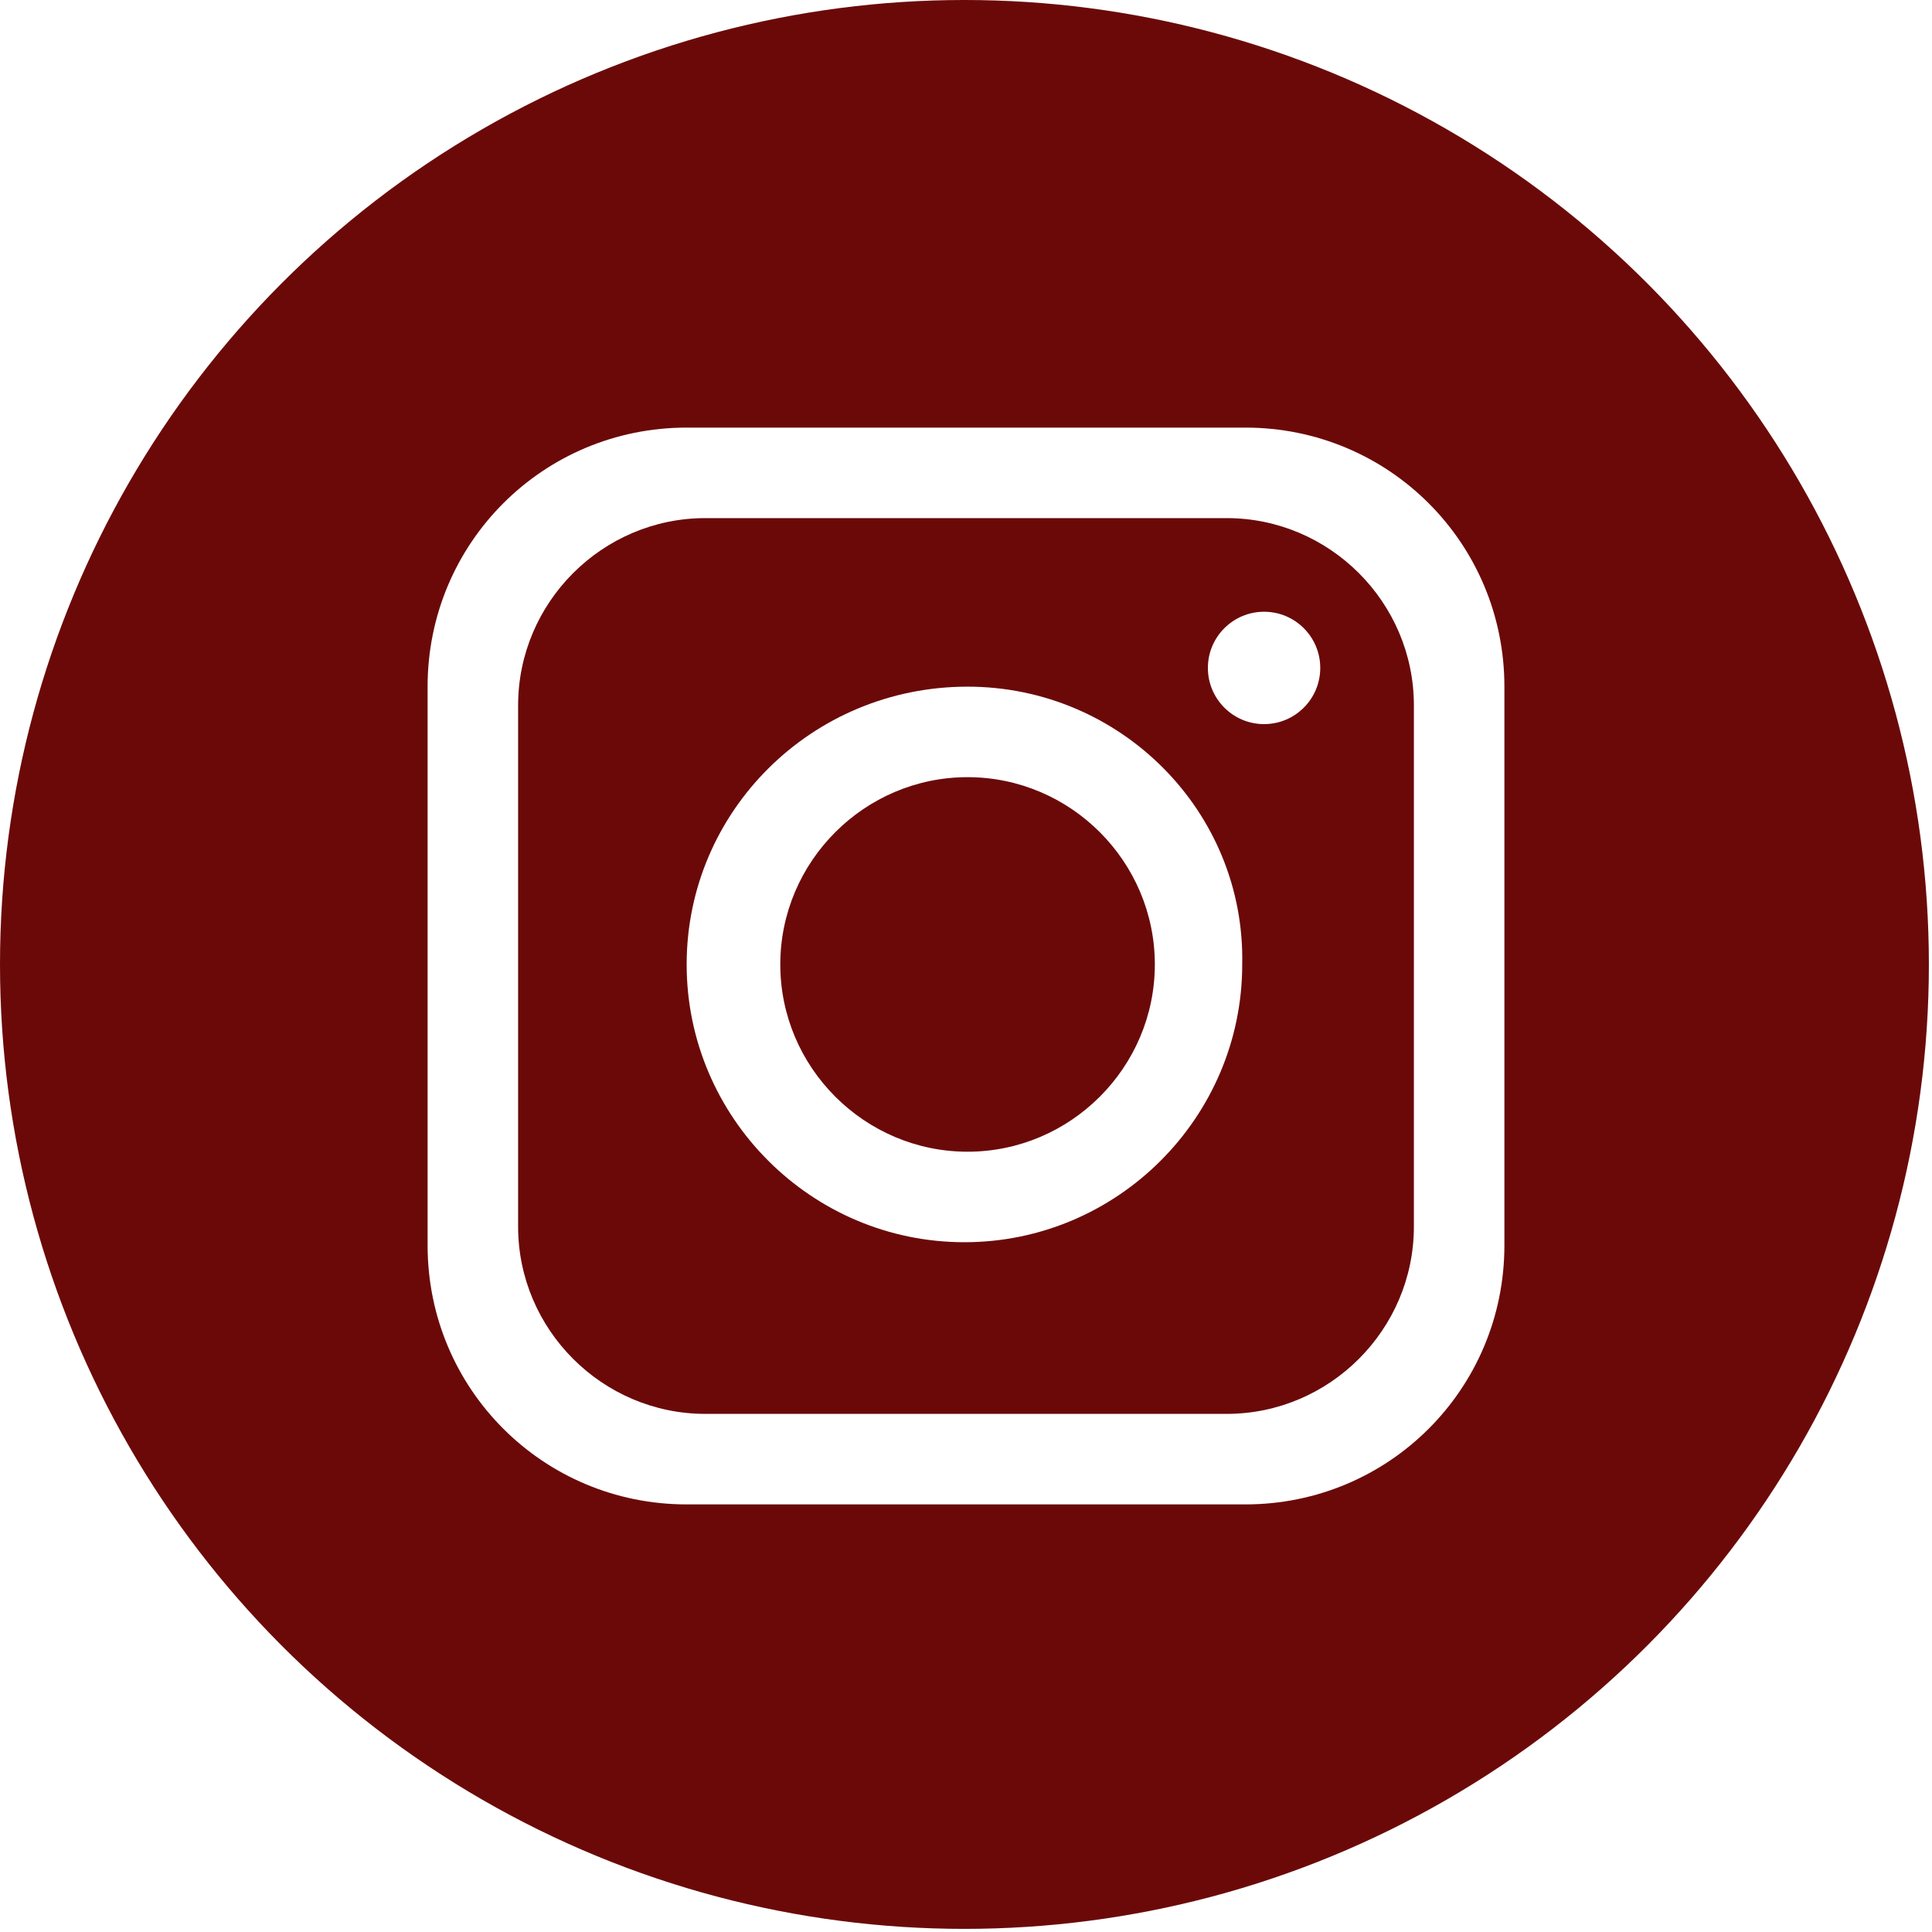 <?xml version="1.0" encoding="utf-8"?>
<!-- Generator: Adobe Illustrator 27.1.1, SVG Export Plug-In . SVG Version: 6.00 Build 0)  -->
<svg version="1.1" id="Layer_1" xmlns="http://www.w3.org/2000/svg" xmlns:xlink="http://www.w3.org/1999/xlink" x="0px" y="0px"
	 viewBox="0 0 61.9 61.9" style="enable-background:new 0 0 61.9 61.9;" xml:space="preserve">
<style type="text/css">
	.st0{clip-path:url(#SVGID_00000049927415813787971730000002537690492917894797_);fill:#FFFAF6;}
	.st1{opacity:5.000000e-02;clip-path:url(#SVGID_00000049927415813787971730000002537690492917894797_);fill:url(#);}
	.st2{clip-path:url(#SVGID_00000049927415813787971730000002537690492917894797_);fill:none;}
	.st3{clip-path:url(#SVGID_00000049927415813787971730000002537690492917894797_);}
	.st4{fill:#F6E1CE;}
	.st5{clip-path:url(#SVGID_00000113328794707499646170000015982295191223329183_);}
	.st6{fill:#D4B669;}
	.st7{fill:#8C0909;}
	.st8{fill:#FFFAF6;}
	.st9{opacity:5.000000e-02;fill:url(#);}
	.st10{fill:none;}
	.st11{clip-path:url(#SVGID_00000055688857511915728090000014869030947849016498_);}
	.st12{opacity:0.63;fill:url(#);}
	.st13{fill:#FFF6F1;}
	.st14{fill:url(#SVGID_00000176725452427880429300000008724714342857808278_);}
	.st15{fill:url(#);stroke:#E4C084;stroke-miterlimit:10;}
	.st16{opacity:0.16;}
	.st17{fill:none;stroke:#C6815C;stroke-width:1.769;stroke-linecap:round;stroke-linejoin:round;stroke-miterlimit:10;}
	.st18{opacity:0.1;}
	
		.st19{fill:none;stroke:url(#SVGID_00000162329087172350187170000002726797793555483019_);stroke-width:1.667;stroke-linecap:round;stroke-linejoin:round;stroke-miterlimit:10;}
	
		.st20{fill:none;stroke:url(#SVGID_00000027566544672637912670000014860265114812964746_);stroke-width:1.667;stroke-linecap:round;stroke-linejoin:round;stroke-miterlimit:10;}
	
		.st21{fill:none;stroke:url(#SVGID_00000078753583151560536710000011480021756165613721_);stroke-width:1.667;stroke-linecap:round;stroke-linejoin:round;stroke-miterlimit:10;}
	
		.st22{fill:none;stroke:url(#SVGID_00000125596418977239756770000018269165306897277842_);stroke-width:1.667;stroke-linecap:round;stroke-linejoin:round;stroke-miterlimit:10;}
	
		.st23{fill:none;stroke:url(#SVGID_00000104706440401609997360000012516855476020197311_);stroke-width:1.667;stroke-linecap:round;stroke-linejoin:round;stroke-miterlimit:10;}
	
		.st24{fill:none;stroke:url(#SVGID_00000072265709828085282700000006502727776341752985_);stroke-width:1.667;stroke-linecap:round;stroke-linejoin:round;stroke-miterlimit:10;}
	
		.st25{fill:none;stroke:url(#SVGID_00000103229883073818958340000007919536916386104212_);stroke-width:1.667;stroke-linecap:round;stroke-linejoin:round;stroke-miterlimit:10;}
	
		.st26{fill:none;stroke:url(#SVGID_00000147901251808345539150000002589822367513797306_);stroke-width:1.667;stroke-linecap:round;stroke-linejoin:round;stroke-miterlimit:10;}
	
		.st27{fill:none;stroke:url(#SVGID_00000029736015230813450860000017210746487350557331_);stroke-width:1.667;stroke-linecap:round;stroke-linejoin:round;stroke-miterlimit:10;}
	
		.st28{fill:none;stroke:url(#SVGID_00000111160758078567536330000008729555812806327484_);stroke-width:1.667;stroke-linecap:round;stroke-linejoin:round;stroke-miterlimit:10;}
	
		.st29{fill:none;stroke:url(#SVGID_00000176729655313024674840000000765672492537628035_);stroke-width:1.667;stroke-linecap:round;stroke-linejoin:round;stroke-miterlimit:10;}
	
		.st30{fill:none;stroke:url(#SVGID_00000150789082015001710660000010993822954654699411_);stroke-width:1.667;stroke-linecap:round;stroke-linejoin:round;stroke-miterlimit:10;}
	
		.st31{fill:none;stroke:url(#SVGID_00000085240407989112377190000016599517650794924197_);stroke-width:1.667;stroke-linecap:round;stroke-linejoin:round;stroke-miterlimit:10;}
	.st32{fill:none;stroke:#8C0909;stroke-width:3.763;stroke-linecap:round;stroke-linejoin:round;stroke-miterlimit:10;}
	.st33{opacity:0.5;}
	.st34{fill:none;stroke:#8C0909;stroke-width:1.936;stroke-linecap:round;stroke-linejoin:round;stroke-miterlimit:10;}
	.st35{fill:none;stroke:#C6815C;stroke-width:1.667;stroke-linecap:round;stroke-linejoin:round;stroke-miterlimit:10;}
	.st36{clip-path:url(#SVGID_00000152945428560097247800000011611384041922790047_);fill:#FFFAF6;}
	.st37{opacity:5.000000e-02;clip-path:url(#SVGID_00000152945428560097247800000011611384041922790047_);fill:url(#);}
	.st38{opacity:0.55;fill:url(#);}
	.st39{fill:url(#SVGID_00000137099725018542750270000013513185915861404606_);}
	.st40{fill:url(#SVGID_00000059268856959677275620000008542449676732508335_);}
	.st41{fill:url(#SVGID_00000034812712285068522910000009457852887483794350_);}
	.st42{fill:url(#SVGID_00000137126901436034044150000010353163058199675561_);}
	.st43{fill:url(#SVGID_00000058551377217315236590000012479186683232125575_);}
	.st44{fill:url(#SVGID_00000152964797971318617040000014093504832430641290_);}
	.st45{fill:url(#SVGID_00000068661343457674656460000013412687151430632372_);}
	.st46{fill:url(#SVGID_00000088838180375905953070000011966718309946331562_);}
	.st47{fill:url(#SVGID_00000109013855727293383560000018408499654233367224_);}
	.st48{fill:url(#SVGID_00000070797686414054397940000006144345126880656302_);}
	.st49{fill:url(#SVGID_00000000183260658224357550000004485044059858442368_);}
	.st50{fill:url(#SVGID_00000128457710223356821510000016855869394211251624_);}
	.st51{fill:url(#SVGID_00000142873341000390125070000018094602500737423011_);}
	.st52{fill:url(#SVGID_00000049184589187780486860000000554916947968539275_);}
	.st53{fill:url(#SVGID_00000036242185542447130230000001683560559927881344_);}
	.st54{fill:url(#SVGID_00000115508983811772019780000001899774452881971612_);}
	.st55{fill:url(#SVGID_00000087397642083277140800000017993373454372472761_);}
	.st56{fill:url(#SVGID_00000179636962919977191590000016705436248081059976_);}
	.st57{fill:url(#SVGID_00000119796727719639222610000015122515368082551940_);}
	.st58{fill:url(#SVGID_00000077321225300892682420000013604909539185943231_);}
	.st59{fill:url(#SVGID_00000136410923980655553400000010211478244031391662_);}
	.st60{fill:url(#SVGID_00000028297897536383013830000011419045169987432629_);}
	.st61{fill:url(#SVGID_00000052817349766890112310000009836904234139722136_);}
	.st62{fill:url(#SVGID_00000044887230350830775570000015184702943387619735_);}
	.st63{fill:url(#SVGID_00000173150942700395475990000016227517750293402807_);}
	.st64{fill:url(#SVGID_00000119838604816002049140000006165236998587955624_);}
	.st65{fill:url(#SVGID_00000174603207832128931320000010667191398298881720_);}
	.st66{fill:url(#SVGID_00000124847512010233152800000002906041819008342921_);}
	.st67{fill:url(#SVGID_00000131339395315657734180000011653464659127556537_);}
	.st68{fill:url(#SVGID_00000044892898821013802450000003190013149563571131_);}
	.st69{fill:url(#SVGID_00000106869442833218518170000017348508124073897898_);}
	.st70{fill:url(#SVGID_00000018921085430465440660000006490351977524314276_);}
	.st71{fill:url(#SVGID_00000023998221331718684860000015311601584095223954_);}
	.st72{fill:url(#SVGID_00000046298099358045636070000004159321827607961743_);}
	.st73{fill:url(#SVGID_00000090990844290512994170000006396610209571180689_);}
	.st74{fill:url(#SVGID_00000028288656104525098440000009870406166011953062_);}
	.st75{fill:url(#SVGID_00000127732017254854338780000013220201058796259737_);}
	.st76{fill:url(#SVGID_00000050660113764681979090000013227171679275039121_);}
	.st77{fill:url(#SVGID_00000063627767140897883190000012676299808155967625_);}
	.st78{fill:url(#SVGID_00000075841348415666536450000013658664798088167569_);}
	.st79{fill:url(#SVGID_00000039110919457681361500000004480445117641842309_);}
	.st80{fill:url(#SVGID_00000137854832903255577380000006678075731531122334_);}
	.st81{fill:url(#SVGID_00000015343253897308986740000004612333592094254243_);}
	.st82{fill:#C6815C;}
	
		.st83{fill:none;stroke:url(#SVGID_00000006680785479705182880000006417116862125588877_);stroke-width:1.667;stroke-linecap:round;stroke-linejoin:round;stroke-miterlimit:10;}
	
		.st84{fill:none;stroke:url(#SVGID_00000168809361828144685010000013452214943143563151_);stroke-width:1.667;stroke-linecap:round;stroke-linejoin:round;stroke-miterlimit:10;}
	
		.st85{fill:none;stroke:url(#SVGID_00000118362215634542021560000010569777772682859392_);stroke-width:1.667;stroke-linecap:round;stroke-linejoin:round;stroke-miterlimit:10;}
	
		.st86{fill:none;stroke:url(#SVGID_00000176763913237578573540000004204780485409857677_);stroke-width:1.667;stroke-linecap:round;stroke-linejoin:round;stroke-miterlimit:10;}
	
		.st87{fill:none;stroke:url(#SVGID_00000075131256590231722480000000285367014156462208_);stroke-width:1.667;stroke-linecap:round;stroke-linejoin:round;stroke-miterlimit:10;}
	
		.st88{fill:none;stroke:url(#SVGID_00000012473173408424171010000013848620168934374032_);stroke-width:1.667;stroke-linecap:round;stroke-linejoin:round;stroke-miterlimit:10;}
	
		.st89{fill:none;stroke:url(#SVGID_00000068663953712172209680000016974418311230317953_);stroke-width:1.667;stroke-linecap:round;stroke-linejoin:round;stroke-miterlimit:10;}
	
		.st90{fill:none;stroke:url(#SVGID_00000049196030587127759690000007565851585036135614_);stroke-width:1.667;stroke-linecap:round;stroke-linejoin:round;stroke-miterlimit:10;}
	
		.st91{fill:none;stroke:url(#SVGID_00000171697530098880439690000006706179179334657666_);stroke-width:1.667;stroke-linecap:round;stroke-linejoin:round;stroke-miterlimit:10;}
	
		.st92{fill:none;stroke:url(#SVGID_00000010288758852604159930000012235724397096211350_);stroke-width:1.667;stroke-linecap:round;stroke-linejoin:round;stroke-miterlimit:10;}
	
		.st93{fill:none;stroke:url(#SVGID_00000044154055515553811810000007500477681336337564_);stroke-width:1.667;stroke-linecap:round;stroke-linejoin:round;stroke-miterlimit:10;}
	
		.st94{fill:none;stroke:url(#SVGID_00000151537650214457434680000008426553268014537383_);stroke-width:1.667;stroke-linecap:round;stroke-linejoin:round;stroke-miterlimit:10;}
	
		.st95{fill:none;stroke:url(#SVGID_00000107570802171459883400000008605962631718626446_);stroke-width:1.667;stroke-linecap:round;stroke-linejoin:round;stroke-miterlimit:10;}
	.st96{fill:none;stroke:#C6815C;stroke-width:1.378;stroke-linecap:round;stroke-linejoin:round;stroke-miterlimit:10;}
	.st97{fill:none;stroke:#8C0909;stroke-miterlimit:10;}
	.st98{opacity:0.6;clip-path:url(#SVGID_00000062873884086708602920000006178706422985965492_);fill:#ECE5DF;}
	.st99{opacity:5.000000e-02;clip-path:url(#SVGID_00000062873884086708602920000006178706422985965492_);fill:url(#);}
	.st100{clip-path:url(#SVGID_00000062873884086708602920000006178706422985965492_);}
	.st101{opacity:0.39;}
	.st102{fill:#E4C084;}
	.st103{clip-path:url(#SVGID_00000062873884086708602920000006178706422985965492_);fill:none;}
	.st104{clip-path:url(#SVGID_00000173144722251614762690000000447061408572090788_);}
	.st105{opacity:0.6;clip-path:url(#SVGID_00000173144722251614762690000000447061408572090788_);fill:#ECE5DF;}
	.st106{opacity:5.000000e-02;clip-path:url(#SVGID_00000173144722251614762690000000447061408572090788_);fill:url(#);}
	.st107{clip-path:url(#SVGID_00000173144722251614762690000000447061408572090788_);fill:none;}
	.st108{fill:#FFF6F1;stroke:#CAA84A;stroke-width:0.878;stroke-miterlimit:10;}
	.st109{fill:#FFFFFF;}
	.st110{fill:none;stroke:#CAA84A;stroke-width:0.878;stroke-miterlimit:10;}
	.st111{fill:#F4F1EC;}
	.st112{fill:#ECE5DF;}
	.st113{fill:#191919;}
	.st114{fill:url(#SVGID_00000116227002730210670510000006672116741274465209_);}
	.st115{filter:url(#Adobe_OpacityMaskFilter);}
	.st116{filter:url(#Adobe_OpacityMaskFilter_00000034053464217920879770000017686433460577098114_);}
	
		.st117{mask:url(#SVGID_00000085969769522778620030000008731743946720204458_);fill:url(#SVGID_00000106866491003144396530000003314240170582208424_);}
	.st118{fill:url(#SVGID_00000047742863566502062560000012324362516813206167_);}
	.st119{fill:url(#SVGID_00000100362700026786748830000017397024982509354404_);}
	.st120{fill:url(#SVGID_00000171709907512990260610000015865831171965445052_);}
	.st121{fill:url(#SVGID_00000129186789687752017700000001270164802582651289_);}
	.st122{fill:url(#SVGID_00000106854365060790106650000012060030590606332585_);}
	.st123{fill:url(#SVGID_00000026125966959783905630000014926899540518751361_);}
	.st124{fill:url(#SVGID_00000028300920042667390350000015510869070576186504_);}
	.st125{fill:url(#SVGID_00000093875274683941440830000004737135646560865440_);}
	.st126{fill:url(#SVGID_00000117641694467235051510000002361931682188045197_);}
	.st127{fill:url(#SVGID_00000002352403435573025210000015341294429304085664_);}
	.st128{fill:url(#SVGID_00000168799257716006523390000003989261521549935259_);}
	.st129{fill:url(#SVGID_00000113331630291526308550000011112997043165974165_);}
	.st130{fill:url(#SVGID_00000092437798828328649100000004644338589379726229_);}
	.st131{fill:url(#SVGID_00000163061283351563320580000010106221176152060039_);}
	.st132{fill:url(#SVGID_00000165205921325162246370000014308849205577783979_);}
	.st133{fill:url(#SVGID_00000026136566378318367020000008317290020258465163_);}
	.st134{fill:url(#SVGID_00000147209745567884067250000012550512654522496940_);}
	.st135{fill:url(#SVGID_00000023240415773624592670000017051621572878561168_);}
	.st136{fill:url(#SVGID_00000001642596988042520000000004945380387330044597_);}
	.st137{fill:url(#SVGID_00000119086681025723085510000004343044942455878568_);}
	.st138{fill:url(#SVGID_00000175305465547060987770000017237174651965807234_);}
	.st139{fill:url(#SVGID_00000031891781640832436160000018446742051892532881_);}
	.st140{fill:url(#SVGID_00000176759041617784239110000015354269199376395932_);}
	.st141{fill:url(#SVGID_00000094609876954207073890000014003529240852111770_);}
	.st142{fill:url(#SVGID_00000026146549410507308490000000278305466383871374_);}
	.st143{fill:url(#SVGID_00000110436952608949255600000017579124536207287180_);}
	.st144{fill:url(#SVGID_00000130635117927497733570000006559304831980238757_);}
	.st145{fill:url(#SVGID_00000016760162169721690410000005137458699838569888_);}
	.st146{fill:url(#SVGID_00000141448688635781205190000008597669030585302915_);}
	.st147{fill:url(#SVGID_00000062889429106958450420000009362910300785299604_);}
	.st148{fill:url(#SVGID_00000025417484477545904730000000668711798283372686_);}
	.st149{fill:url(#SVGID_00000134965813338320271560000003965942201209501315_);}
	.st150{fill:url(#SVGID_00000093157614854358558660000010158068199643767996_);}
	.st151{fill:url(#SVGID_00000166649487078587486560000016368024310709432742_);}
	.st152{fill:url(#SVGID_00000144331211642442929630000011451934487381819065_);}
	.st153{fill:url(#SVGID_00000031887897351147971490000016730153009576243597_);}
	.st154{fill:url(#SVGID_00000099663193072543665470000014066418741279979156_);}
	.st155{fill:url(#SVGID_00000044865869354617325410000003917101835854678960_);}
	.st156{fill:url(#SVGID_00000024716542091770504480000007081310674200711865_);}
	.st157{fill:url(#SVGID_00000116235244184764174830000006063413675207057804_);}
	.st158{fill:url(#SVGID_00000024719374807629882410000006921098472404896144_);}
	.st159{fill:url(#SVGID_00000101061933899017694950000014813058576965758911_);}
	.st160{fill:url(#SVGID_00000027589563305608657910000006520718354123166631_);}
	.st161{fill:url(#SVGID_00000031198326931884705640000005194488320858373307_);}
	.st162{fill:url(#SVGID_00000003815793898059986180000013827108953551983488_);}
	.st163{fill:url(#SVGID_00000142163438982803045580000011930615955795026067_);}
	.st164{fill:url(#SVGID_00000070077555244725060820000012928380246264495256_);}
	.st165{fill:url(#SVGID_00000167364125999506004140000013452127995367633315_);}
	.st166{fill:url(#SVGID_00000066502501841272850010000008431026633136615579_);}
	.st167{fill:url(#SVGID_00000005984197821418661260000006525134322577933701_);}
	.st168{fill:url(#SVGID_00000101071479064384891170000010004572800134554301_);}
	.st169{fill:url(#SVGID_00000021831267003209670670000016316474405295777980_);}
	.st170{fill:url(#SVGID_00000023966599958904732140000015609091854271525299_);}
	.st171{fill:url(#SVGID_00000017508914659023794220000018097419828103375288_);}
	.st172{fill:url(#SVGID_00000136390893744311295860000010137147517134901632_);}
	.st173{fill:url(#SVGID_00000114034259611965098270000010370299701525284747_);}
	.st174{fill:url(#SVGID_00000118362371399656429570000013307940792575197101_);}
	.st175{fill:url(#SVGID_00000157308416529521603900000016933038192945024186_);}
	.st176{fill:url(#SVGID_00000125588788465207278730000013058311589933678264_);}
	.st177{fill:url(#SVGID_00000121983381714871328810000013064445344118739892_);}
	.st178{fill:url(#SVGID_00000119796657331132550990000006411473272982981271_);}
	.st179{fill:url(#SVGID_00000121246446477880647570000003218552191729928079_);}
	.st180{fill:url(#SVGID_00000052085234184400204910000017466395402842054018_);}
	.st181{fill:url(#SVGID_00000016769910751641368010000009593432216217294770_);}
	.st182{fill:url(#SVGID_00000030470139860542262840000012637612564652627134_);}
	.st183{fill:url(#SVGID_00000052062475194666330900000009925977902585458080_);}
	.st184{fill:url(#SVGID_00000116203187324478830240000005980070264456534408_);}
	.st185{fill:url(#SVGID_00000177474482430915543020000018397300030357712026_);}
	.st186{fill:url(#SVGID_00000127044831216084611840000017335033246739396541_);}
	.st187{fill:url(#SVGID_00000026877165910455246070000015527037781290524301_);}
	.st188{fill:url(#SVGID_00000023972508350587137160000004284625793785542584_);}
	.st189{fill:url(#SVGID_00000077314304801189273680000006377025664765821074_);}
	.st190{fill:url(#SVGID_00000078043880924468735340000011790836817187146143_);}
	.st191{fill:url(#SVGID_00000005980611662385683790000010128204864801022106_);}
	.st192{fill:url(#SVGID_00000147214535845705476900000004821996473481854098_);}
	.st193{fill:url(#SVGID_00000073681171580056831890000009102739501020403334_);}
	.st194{fill:url(#SVGID_00000163764349659703525000000013125522684073851030_);}
	.st195{fill:url(#SVGID_00000053521923925086039580000007037407166735417221_);}
	.st196{fill:url(#SVGID_00000013166783754492541620000012188299264935848840_);}
	.st197{fill:url(#SVGID_00000146496859990416473830000008055416970799980457_);}
	.st198{fill:url(#SVGID_00000176738645725273767060000004437797499242904961_);}
	.st199{fill:url(#SVGID_00000039101441922351007100000018374604882694901165_);}
	.st200{fill:url(#SVGID_00000042018443956334266670000004753574950557330586_);}
	.st201{fill:url(#SVGID_00000045603024443855823380000014953745602525303733_);}
	.st202{fill:url(#SVGID_00000021820751183853451130000014097621583078131841_);}
	.st203{fill:url(#SVGID_00000126288859060333083560000008059993725433010109_);}
	.st204{fill:url(#SVGID_00000111885806539457036110000017566737679999323013_);}
	.st205{fill:url(#SVGID_00000178907243575912263430000015838092593454546312_);}
	.st206{fill:url(#SVGID_00000033343201911294138460000001897176377013211834_);}
	.st207{fill:url(#SVGID_00000011015880713155793290000002700973192591374518_);}
	.st208{fill:url(#SVGID_00000103969806777867335090000009714638906391999396_);}
	.st209{fill:url(#SVGID_00000075885560697207177700000011436300685982662042_);}
	.st210{fill:url(#SVGID_00000176758955771556700420000000216321059208331967_);}
	.st211{fill:url(#SVGID_00000181071596334219375750000004448417010943458219_);}
	.st212{fill:url(#SVGID_00000038372279222208517580000018289855896134233751_);}
	.st213{fill:url(#SVGID_00000089551332965198775490000005537497754415712917_);}
	.st214{fill:url(#SVGID_00000130624102041257041060000005035724261833549498_);}
	.st215{fill:url(#SVGID_00000029025357139678251700000004250604230250765740_);}
	.st216{fill:url(#SVGID_00000020378457227798092160000002227348058845912456_);}
	.st217{fill:url(#SVGID_00000000221872352823050530000016395254346715986048_);}
	.st218{fill:url(#SVGID_00000056415169714152013230000005264540873227220668_);}
	.st219{fill:url(#SVGID_00000019661375395730047330000009746620732554064804_);}
	.st220{fill:url(#SVGID_00000044883929247520757340000015265029686884370325_);}
	.st221{fill:url(#SVGID_00000087371677573423109590000013415710635243289987_);}
	.st222{fill:url(#SVGID_00000026872425636410803690000000375282820070622655_);}
	.st223{fill:url(#SVGID_00000080886296942014416940000015770747522655684781_);}
	.st224{fill:url(#SVGID_00000143615768539216986660000007170444259269643175_);}
	.st225{fill:url(#SVGID_00000138544388390567388700000016649002214697994644_);}
	.st226{fill:url(#SVGID_00000085948196962867428110000004011156708782663321_);}
	.st227{fill:url(#SVGID_00000067236144316001212640000017115145696959605650_);}
	.st228{fill:url(#SVGID_00000145023122945660871580000013332552840788428975_);}
	.st229{fill:url(#SVGID_00000009564126133963365370000011419667619745855414_);}
	.st230{fill:url(#SVGID_00000160891706238692026770000010490882321748599438_);}
	.st231{fill:url(#SVGID_00000016761868770585205730000008109406497388334245_);}
	.st232{fill:url(#SVGID_00000163752569713708262380000007505032950013414830_);}
	.st233{fill:url(#SVGID_00000052804783221816300740000013077868650119444404_);}
	.st234{fill:url(#SVGID_00000168822940634800646680000015956158873919833508_);}
	.st235{fill:url(#SVGID_00000101083112966725794320000004471508795023676317_);}
	.st236{fill:url(#SVGID_00000152238071729949944160000007912286886665724844_);}
	.st237{fill:url(#SVGID_00000093861969567175529530000002036958981172466087_);}
	.st238{fill:url(#SVGID_00000017502170753750691930000007438184496091421097_);}
	.st239{fill:url(#SVGID_00000008130269105813235730000002383810699681667468_);}
	.st240{fill:url(#SVGID_00000028314484085414572100000002602061738474017672_);}
	.st241{fill:url(#SVGID_00000169531602437828114460000001116247900479390357_);}
	.st242{fill:url(#SVGID_00000152261521050258355960000007533095064094106790_);}
	.st243{fill:url(#SVGID_00000078747793232748834170000002191361866791006866_);}
	.st244{fill:url(#SVGID_00000080927815109852010240000018294959497612866740_);}
	.st245{fill:url(#SVGID_00000148637743321589713860000012379690076675131267_);}
	.st246{fill:url(#SVGID_00000084506791014947338960000013839474846495010980_);}
	.st247{fill:url(#SVGID_00000075120429643640322250000004437188306797755040_);}
	.st248{fill:url(#SVGID_00000093873234069296120600000004581692537900104587_);}
	.st249{fill:url(#SVGID_00000147907742799700551760000000778127948597733815_);}
	.st250{fill:url(#SVGID_00000124883873539545715140000004982447503916173735_);}
	.st251{fill:url(#SVGID_00000041267624409918255850000016725879943740820369_);}
	.st252{fill:url(#SVGID_00000116237816186380444260000006626541970232435858_);}
	.st253{fill:url(#SVGID_00000155111132987570967350000009635438046876597695_);}
	.st254{fill:url(#SVGID_00000160869700323005373900000016109314779930691206_);}
	.st255{fill:url(#SVGID_00000089570104320542325860000004252400488044813236_);}
	.st256{fill:url(#SVGID_00000025417769890087734070000015826641306983868804_);}
	.st257{fill:url(#SVGID_00000121278572048616392930000014245855228263017147_);}
	.st258{fill:url(#SVGID_00000048474431942810759210000012154497419533533590_);}
	.st259{fill:url(#SVGID_00000011012695165807570390000014239732960105152661_);}
	.st260{fill:url(#SVGID_00000178193193644029895770000006034975691378361986_);}
	.st261{fill:url(#SVGID_00000070820704587323257360000007146063669610968216_);}
	.st262{fill:url(#SVGID_00000140722597135021791320000017448408682358903484_);}
	.st263{fill:url(#SVGID_00000022531945035127360550000002862910721752131496_);}
	.st264{fill:url(#SVGID_00000114796029871265053600000015305149396736359047_);}
	.st265{fill:url(#SVGID_00000034802102570520771260000005513888148086116527_);}
	.st266{fill:url(#SVGID_00000129889768559634542840000014200999010705598347_);}
	.st267{fill:url(#SVGID_00000140737128320643598570000014782318686436815269_);}
	.st268{fill:url(#SVGID_00000004506763324211654550000016439093013593553307_);}
	.st269{fill:url(#SVGID_00000010281769876892755940000001943395839721857933_);}
	.st270{fill:url(#SVGID_00000062877417344931968190000013528524782641008307_);}
	.st271{fill:url(#SVGID_00000014630362644948199540000003916416725959987104_);}
	.st272{fill:url(#SVGID_00000023987935835705725850000010998729805082480565_);}
	.st273{fill:url(#SVGID_00000023240828775135720050000009044688775671971259_);}
	.st274{fill:url(#SVGID_00000109728239120859428260000009451780292018247613_);}
	.st275{fill:url(#SVGID_00000050629341875667871410000000734649399468989333_);}
	.st276{fill:url(#SVGID_00000155145137930589370240000007897577851319228841_);}
	.st277{fill:url(#SVGID_00000154384717154008591320000005475817822107867282_);}
	.st278{fill:url(#SVGID_00000000937561964329765480000005167213420293685657_);}
	.st279{fill:url(#SVGID_00000168804831349123751960000006767120822876676496_);}
	.st280{fill:url(#SVGID_00000109724807369713268950000011755280931119992255_);}
	.st281{fill:url(#SVGID_00000057856827392160143990000013736490753920544443_);}
	.st282{fill:url(#SVGID_00000001638193663461918650000000276176419431369354_);}
	.st283{fill:url(#SVGID_00000134971705346244430670000003105890408013280177_);}
	.st284{fill:url(#SVGID_00000157310354770090978260000001773349618430921904_);}
	.st285{fill:url(#SVGID_00000064329846423009355560000012537641883281047464_);}
	.st286{fill:url(#SVGID_00000028287109665323566500000004003131285952463505_);}
	.st287{fill:url(#SVGID_00000070100407740591924280000007346819401912453521_);}
	.st288{fill:url(#SVGID_00000169543129656645998190000017051683810834275481_);}
	.st289{fill:url(#SVGID_00000114785320534367814470000004055193241052539561_);}
	.st290{fill:url(#SVGID_00000154391627404586858330000014451709775363733931_);}
	.st291{fill:url(#SVGID_00000150816287396384140150000017857355114756218765_);}
	.st292{fill:url(#SVGID_00000043426779551557087740000012199980984551439232_);}
	.st293{fill:url(#SVGID_00000023995032507103623950000012511441174744117380_);}
	.st294{fill:url(#SVGID_00000070112412737121213470000007075904296233841846_);}
	.st295{fill:url(#SVGID_00000008126139208265445990000004355169588641131188_);}
	.st296{fill:url(#SVGID_00000168119084009257763530000012644569457570618510_);}
	.st297{fill:url(#SVGID_00000083079933540245991310000009302781457752333702_);}
	.st298{fill:url(#SVGID_00000031192222865073354320000002415672868077003419_);}
	.st299{fill:url(#SVGID_00000068636769884134800460000003070034404762743473_);}
	.st300{fill:url(#SVGID_00000154417834624260154540000010558506435941541003_);}
	.st301{fill:url(#SVGID_00000093891195725583427540000015460151928616953501_);}
	.st302{fill:url(#SVGID_00000088091764790143166670000001452485039461858435_);}
	.st303{fill:url(#SVGID_00000078014569827425992470000001542460801791498673_);}
	.st304{fill:url(#SVGID_00000111893504717043603660000009722391869242496665_);}
	.st305{fill:url(#SVGID_00000137832447660760475600000011666250756355031694_);}
	.st306{fill:url(#SVGID_00000035492053116590186690000016615386628991388065_);}
	.st307{fill:url(#SVGID_00000067934618253029421510000007811264096880133815_);}
	.st308{fill:url(#SVGID_00000017510176395275981860000009149327980579011226_);}
	.st309{fill:url(#SVGID_00000025425517150800364080000004165681218583666328_);}
	.st310{fill:url(#SVGID_00000075131858061836355220000009959591480401354883_);}
	.st311{fill:url(#SVGID_00000170272928352191280710000001912548264969131923_);}
	.st312{fill:url(#SVGID_00000163030980520926552110000003438782918078495362_);}
	.st313{fill:url(#SVGID_00000002365162416373135870000006782750372730329226_);}
	.st314{fill:url(#SVGID_00000027584970421519990530000010556284715283918470_);}
	.st315{fill:url(#SVGID_00000146478829087440298480000018323394673717950362_);}
	.st316{fill:url(#SVGID_00000114784130919767247430000002172215951513656748_);}
	.st317{fill:url(#SVGID_00000073700387436496290290000008094755521357563264_);}
	.st318{fill:url(#SVGID_00000167372311258532402780000013125073899650008983_);}
	.st319{fill:url(#SVGID_00000050658286456443438710000001592982098169679807_);}
	.st320{fill:url(#SVGID_00000147220681187784510590000008594963580133097347_);}
	.st321{fill:url(#SVGID_00000117634722353822688870000000781534616671972015_);}
	.st322{fill:url(#SVGID_00000029733571867844513510000017156688056700660155_);}
	.st323{fill:url(#SVGID_00000165913592848353253940000017342705493996155054_);}
	.st324{fill:url(#SVGID_00000046324888335537881410000001197025867149841835_);}
	.st325{fill:url(#SVGID_00000114054392757016440950000007011802768961446324_);}
	.st326{fill:url(#SVGID_00000031917040542955867350000018113942256226222771_);}
	.st327{fill:url(#SVGID_00000141414010163530985500000013538888141587566781_);}
	.st328{fill:url(#SVGID_00000016038685321113799570000010931818468196943525_);}
	.st329{fill:url(#SVGID_00000041978177837913265790000010741809411733791920_);}
	.st330{fill:url(#SVGID_00000149339453051661760330000016512470538130713008_);}
	.st331{fill:url(#SVGID_00000162344201696954989540000001094184267809441672_);}
	.st332{fill:url(#SVGID_00000068671102013149105820000010942025157819794839_);}
	.st333{fill:url(#SVGID_00000098197199003637881480000002949096212359366282_);}
	.st334{fill:url(#SVGID_00000048479800648796277180000003728069523194630830_);}
	.st335{fill:url(#SVGID_00000017491420944708521240000000614531525618555309_);}
	.st336{fill:url(#SVGID_00000020388569763839055590000015060117306711393947_);}
	.st337{fill:url(#SVGID_00000005972295990687115130000002667250327052764346_);}
	.st338{fill:url(#SVGID_00000054239188420859445320000001710027028152231322_);}
	.st339{fill:url(#SVGID_00000081642294275272523550000010203547243568037555_);}
	.st340{fill:url(#SVGID_00000070812144187544392680000004410996377738302113_);}
	.st341{fill:url(#SVGID_00000169525152324110826990000011086196824503017616_);}
	.st342{fill:url(#SVGID_00000045620877885870693860000015457230037849872269_);}
	.st343{fill:url(#SVGID_00000134962534205810176290000012886444908145314433_);}
	.st344{fill:url(#SVGID_00000107570623696212557740000001491084880300644004_);}
	.st345{fill:url(#SVGID_00000029768191822370041880000015188118300004850866_);}
	.st346{fill:url(#SVGID_00000013878185999143637850000008358918062920219797_);}
	.st347{fill:url(#SVGID_00000152244792766782769430000010168866789415408032_);}
	.st348{fill:url(#SVGID_00000171719827968195503920000001394879160116726443_);}
	.st349{fill:url(#SVGID_00000170268743405430501580000017266793839857962397_);}
	.st350{fill:url(#SVGID_00000044871894789135758810000012800704472192528297_);}
	.st351{fill:url(#SVGID_00000125570537555222917480000015918581801959239078_);}
	.st352{fill:url(#SVGID_00000162348332824502019730000002726655335032238228_);}
	.st353{fill:url(#SVGID_00000129921498319919545460000015717008963629471401_);}
	.st354{fill:url(#SVGID_00000099641015535721733020000012306304936623535037_);}
	.st355{fill:url(#SVGID_00000083767306656009012660000014111705347961151679_);}
	.st356{fill:url(#SVGID_00000148642027368922607490000012549946471004980133_);}
	.st357{fill:url(#SVGID_00000044174711760469371480000011689186615426060200_);}
	.st358{fill:url(#SVGID_00000014634062823432204120000015764483745500405434_);}
	.st359{fill:url(#SVGID_00000066509782680882025010000006260292163289535108_);}
	.st360{fill:url(#SVGID_00000114784248389585447150000011906080895506047886_);}
	.st361{fill:url(#SVGID_00000062904966456888750570000015003811170958819230_);}
	.st362{fill:url(#SVGID_00000166671124322433930110000012864129321136126348_);}
	.st363{fill:url(#SVGID_00000065039787631109722710000001808575411271513525_);}
	.st364{fill:url(#SVGID_00000035514014088456709500000001435106401167423378_);}
	.st365{fill:url(#SVGID_00000038412718183190873600000008398978869077874832_);}
	.st366{fill:url(#SVGID_00000052106409505845903090000001870918629007450524_);}
	.st367{fill:url(#SVGID_00000146485985589295178340000008360701667713015228_);}
	.st368{fill:url(#SVGID_00000018950614634567055740000017224578425142134956_);}
	.st369{fill:url(#SVGID_00000160872093055179814040000009530844278709522305_);}
	.st370{fill:url(#SVGID_00000130628544936866965670000014126970618008678839_);}
	.st371{fill:url(#SVGID_00000062169410721925409590000014178921003539444382_);}
	.st372{fill:url(#SVGID_00000044890968903067852010000009559674290250933898_);}
	.st373{opacity:0.15;fill:url(#);}
	.st374{fill:#111114;}
	.st375{fill:#6B0909;}
	.st376{opacity:0.88;fill:#8C0909;}
	.st377{fill:#EC2826;}
	.st378{opacity:0.6;fill:#ECE5DF;}
	.st379{fill:#EC2826;stroke:#000000;stroke-miterlimit:10;}
	.st380{fill:#FAAF1A;stroke:#000000;stroke-miterlimit:10;}
	.st381{fill:#0C0C0C;stroke:#000000;stroke-miterlimit:10;}
	.st382{fill:#8C0909;stroke:#000000;stroke-miterlimit:10;}
	.st383{fill:#D4B669;stroke:#000000;stroke-miterlimit:10;}
	.st384{fill:#FFF6F1;stroke:#000000;stroke-miterlimit:10;}
	.st385{fill:#F2EEEB;stroke:#000000;stroke-miterlimit:10;}
	.st386{fill:#F2EEEB;}
	.st387{fill:#D9BF7C;}
</style>
<circle class="st375" cx="30.9" cy="30.9" r="30.9"/>
<g>
	<path class="st109" d="M39.9,13.7H22c-4.6,0-8.3,3.7-8.3,8.3v17.9c0,4.6,3.7,8.3,8.3,8.3h17.9c4.6,0,8.3-3.7,8.3-8.3V22
		C48.2,17.4,44.5,13.7,39.9,13.7z M45.3,39.3c0,3.3-2.7,6-6,6H22.6c-3.3,0-6-2.7-6-6V22.6c0-3.3,2.7-6,6-6h16.7c3.3,0,6,2.7,6,6
		V39.3z"/>
	<path class="st109" d="M31,22C26,22,22,26,22,30.9c0,4.9,4,8.9,8.9,8.9s8.9-4,8.9-8.9C39.9,26,35.9,22,31,22z M31,36.9
		c-3.3,0-6-2.7-6-6s2.7-6,6-6s6,2.7,6,6S34.3,36.9,31,36.9z"/>
	<circle class="st109" cx="40.5" cy="21.4" r="1.8"/>
</g>
</svg>
